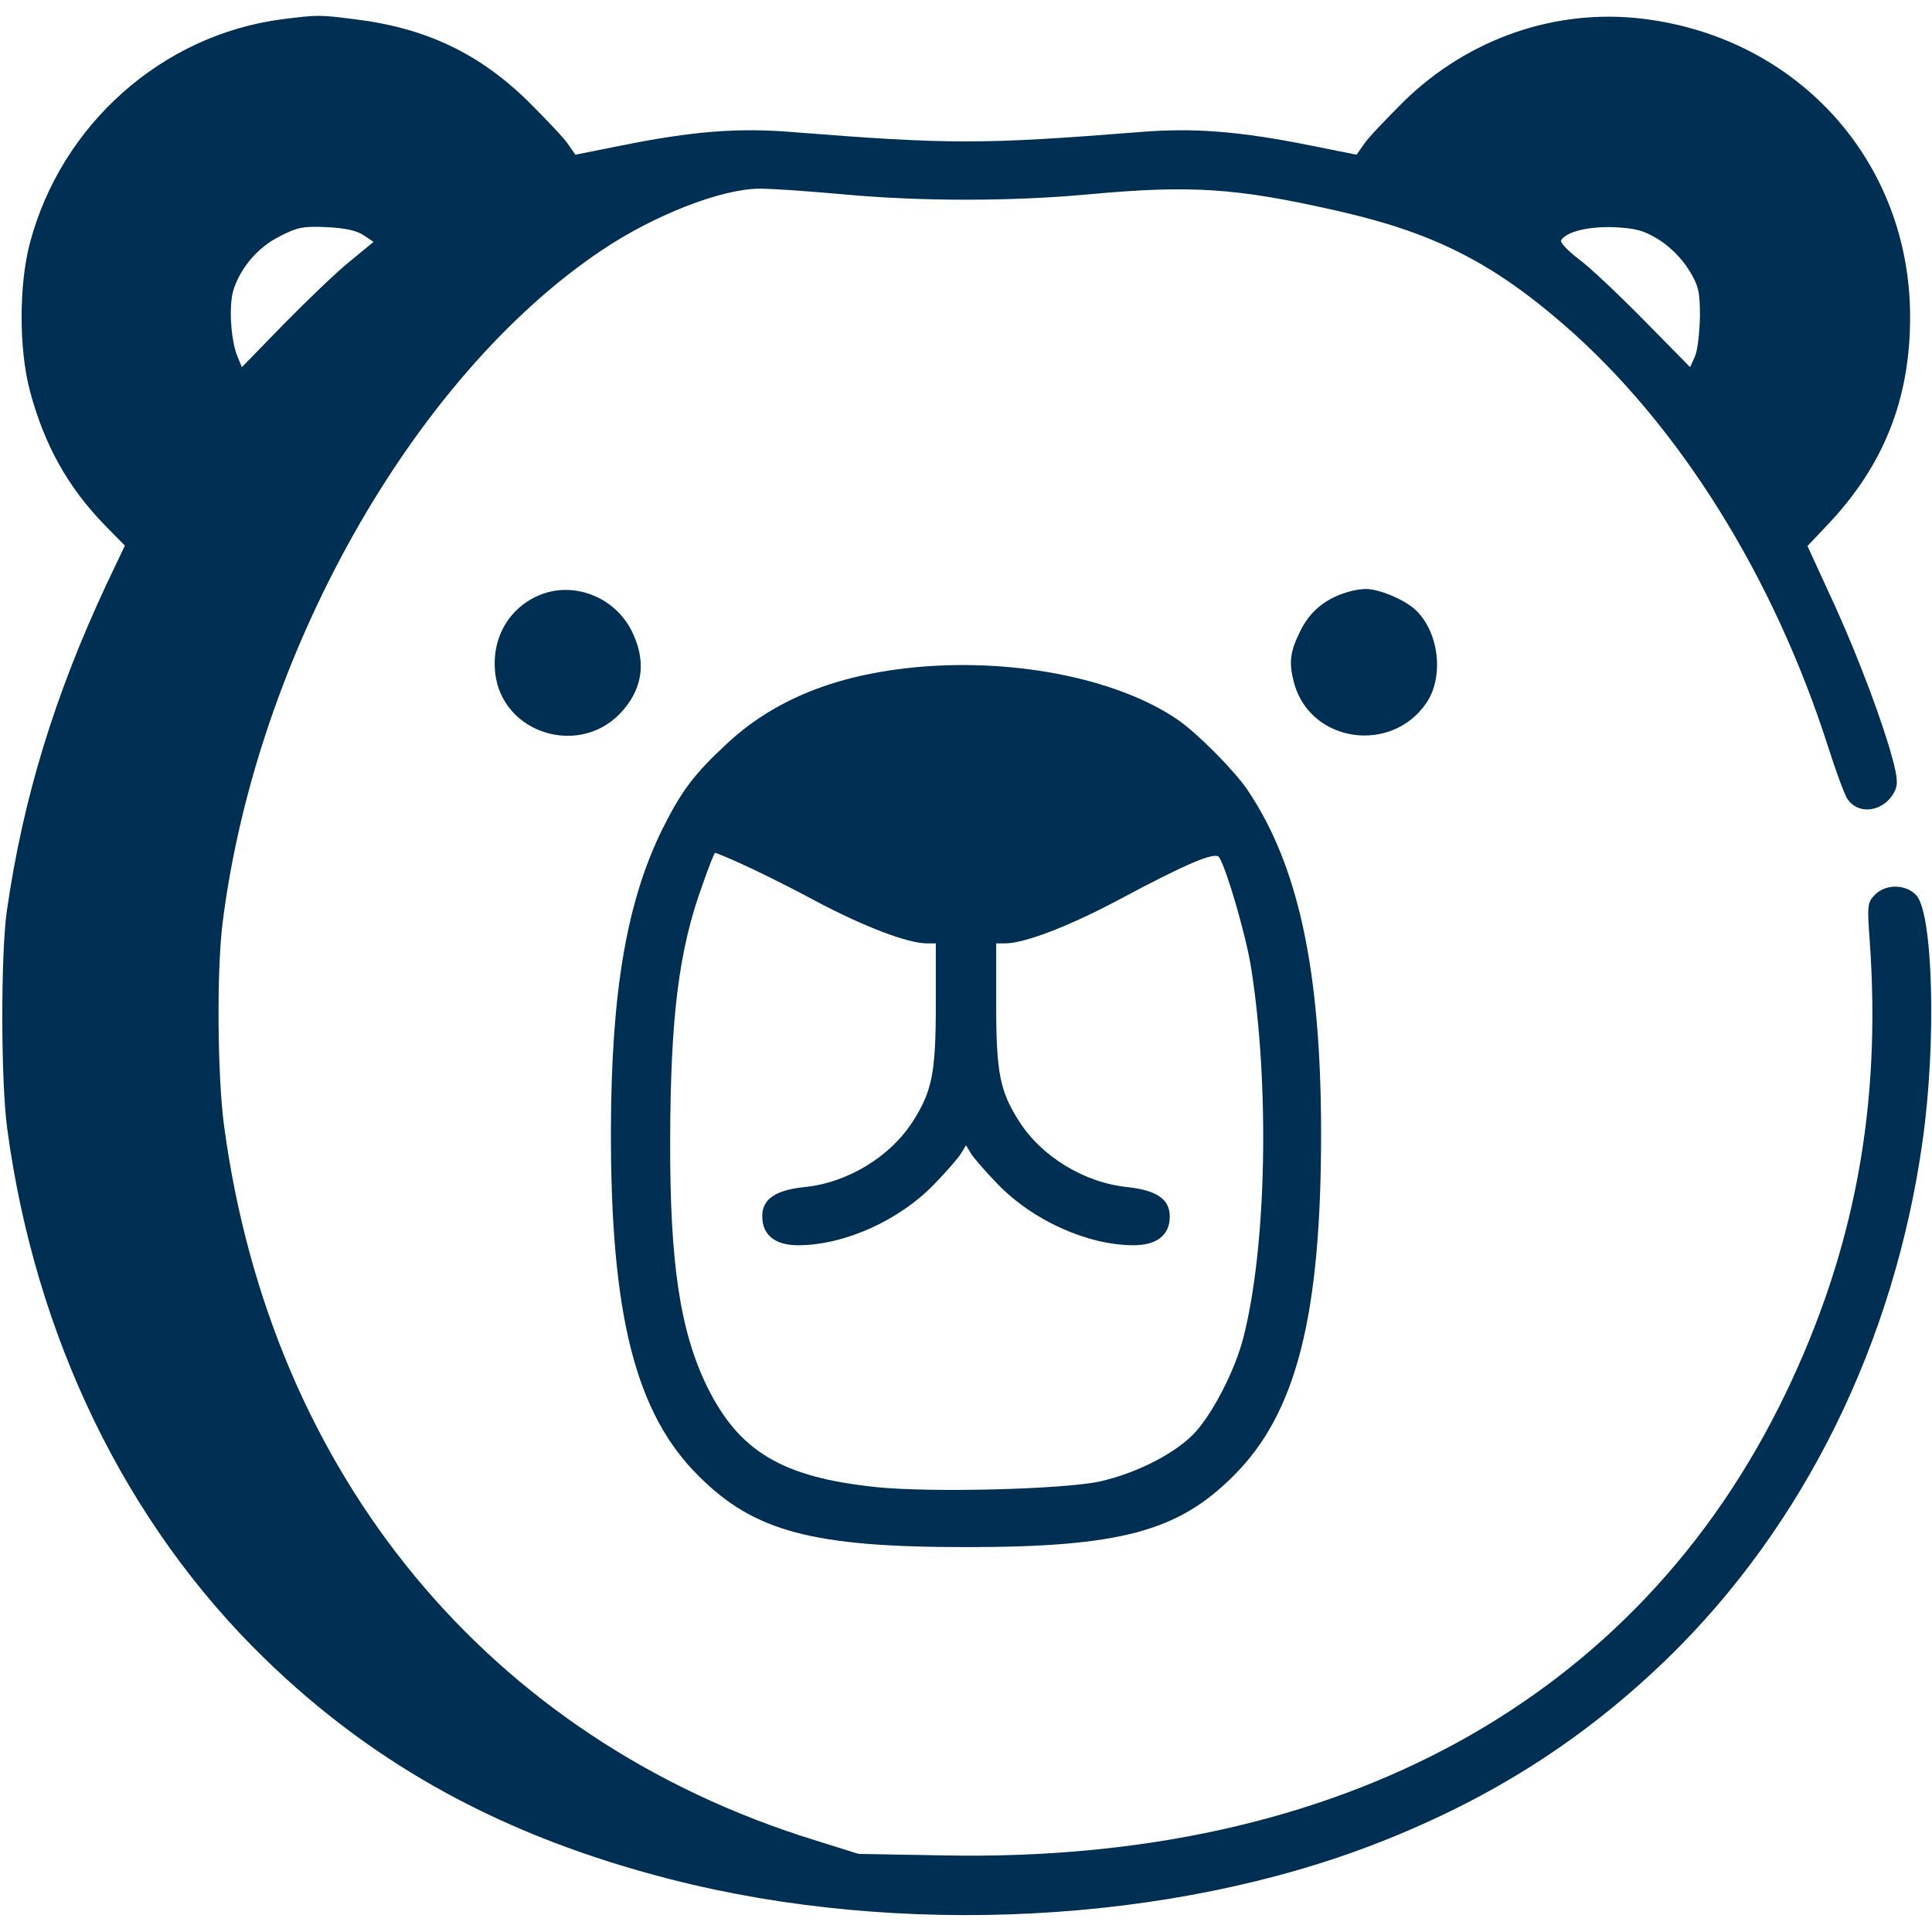 <?xml version="1.0" standalone="no"?>
<!DOCTYPE svg PUBLIC "-//W3C//DTD SVG 20010904//EN"
 "http://www.w3.org/TR/2001/REC-SVG-20010904/DTD/svg10.dtd">
<svg version="1.0" xmlns="http://www.w3.org/2000/svg"
 width="512pt" height="512pt" viewBox="0 0 512 512"
 preserveAspectRatio="xMidYMid meet">

<g transform="translate(0,512) scale(0.1,-0.1)"
fill="#002F54" stroke="none">
<path d="M748 5069 c-318 -41 -586 -279 -669 -594 -29 -111 -29 -279 0 -390
38 -143 100 -255 198 -356 l54 -55 -50 -105 c-137 -294 -220 -565 -263 -864
-16 -114 -16 -449 1 -575 74 -552 314 -1047 682 -1405 295 -287 638 -473 1075
-585 607 -156 1330 -118 1878 97 301 118 544 274 765 488 362 352 601 837 676
1371 37 260 28 604 -17 652 -28 29 -80 30 -109 1 -20 -20 -21 -28 -14 -123 31
-438 -40 -819 -224 -1201 -391 -810 -1182 -1243 -2231 -1222 l-225 4 -118 37
c-860 267 -1438 965 -1563 1891 -18 132 -20 415 -4 540 89 709 505 1447 1005
1782 140 94 318 163 419 163 34 0 133 -7 221 -15 204 -19 446 -19 650 0 273
25 392 17 660 -44 252 -57 409 -136 600 -302 304 -264 555 -666 700 -1119 20
-63 43 -125 50 -136 30 -47 101 -35 127 21 9 20 6 42 -16 117 -35 115 -99 280
-166 422 l-50 109 53 56 c149 157 219 333 219 551 0 410 -295 739 -706 790
-232 29 -466 -52 -637 -220 -47 -47 -95 -97 -105 -113 l-19 -27 -120 24 c-188
38 -311 48 -455 36 -418 -33 -502 -33 -920 0 -144 12 -267 2 -455 -36 l-120
-24 -19 27 c-10 16 -58 66 -105 113 -131 129 -273 196 -461 219 -94 12 -97 12
-192 0z m215 -572 l27 -18 -62 -51 c-35 -28 -113 -103 -175 -166 l-112 -115
-12 29 c-18 44 -23 137 -10 177 20 60 66 113 123 141 46 24 63 27 124 24 46
-2 80 -9 97 -21z m3433 -12 c30 -19 60 -49 79 -79 27 -44 30 -58 30 -125 -1
-42 -6 -89 -13 -105 l-13 -29 -122 124 c-67 68 -145 142 -174 163 -29 22 -49
44 -46 49 14 23 71 37 139 35 59 -3 79 -8 120 -33z"/>
<path d="M1435 3545 c-83 -32 -132 -112 -123 -205 16 -167 232 -231 341 -100
52 61 59 132 21 208 -44 88 -149 131 -239 97z"/>
<path d="M3568 3550 c-56 -17 -97 -51 -122 -102 -28 -57 -31 -84 -16 -140 44
-156 257 -187 350 -51 47 69 34 187 -28 246 -29 28 -101 58 -136 56 -11 0 -33
-4 -48 -9z"/>
<path d="M2400 3349 c-199 -23 -356 -89 -476 -202 -84 -78 -118 -123 -168
-223 -95 -192 -136 -431 -137 -798 -1 -491 65 -752 233 -918 147 -147 302
-188 708 -188 406 0 561 41 708 188 168 166 234 427 233 918 -1 426 -61 703
-196 902 -35 51 -131 148 -183 184 -164 113 -452 168 -722 137z m-438 -517
c34 -15 124 -59 198 -99 130 -69 246 -113 296 -113 l24 0 0 -162 c0 -182 -10
-230 -61 -310 -60 -94 -174 -163 -288 -174 -76 -8 -111 -32 -111 -77 0 -50 34
-77 95 -77 123 0 269 66 362 163 33 34 65 71 71 82 l12 20 12 -20 c6 -11 38
-48 71 -82 93 -97 239 -163 361 -163 62 0 96 27 96 76 0 46 -34 69 -111 78
-114 11 -228 80 -288 174 -51 80 -61 128 -61 310 l0 162 24 0 c50 0 166 44
296 113 187 100 261 131 271 115 20 -32 70 -204 84 -289 50 -312 42 -744 -20
-984 -21 -83 -77 -193 -125 -248 -50 -56 -154 -110 -255 -133 -97 -21 -449
-30 -593 -15 -249 26 -363 94 -448 266 -72 148 -99 328 -98 655 1 327 23 504
86 676 16 46 31 84 33 84 2 0 32 -12 67 -28z"/>
</g>
</svg>
